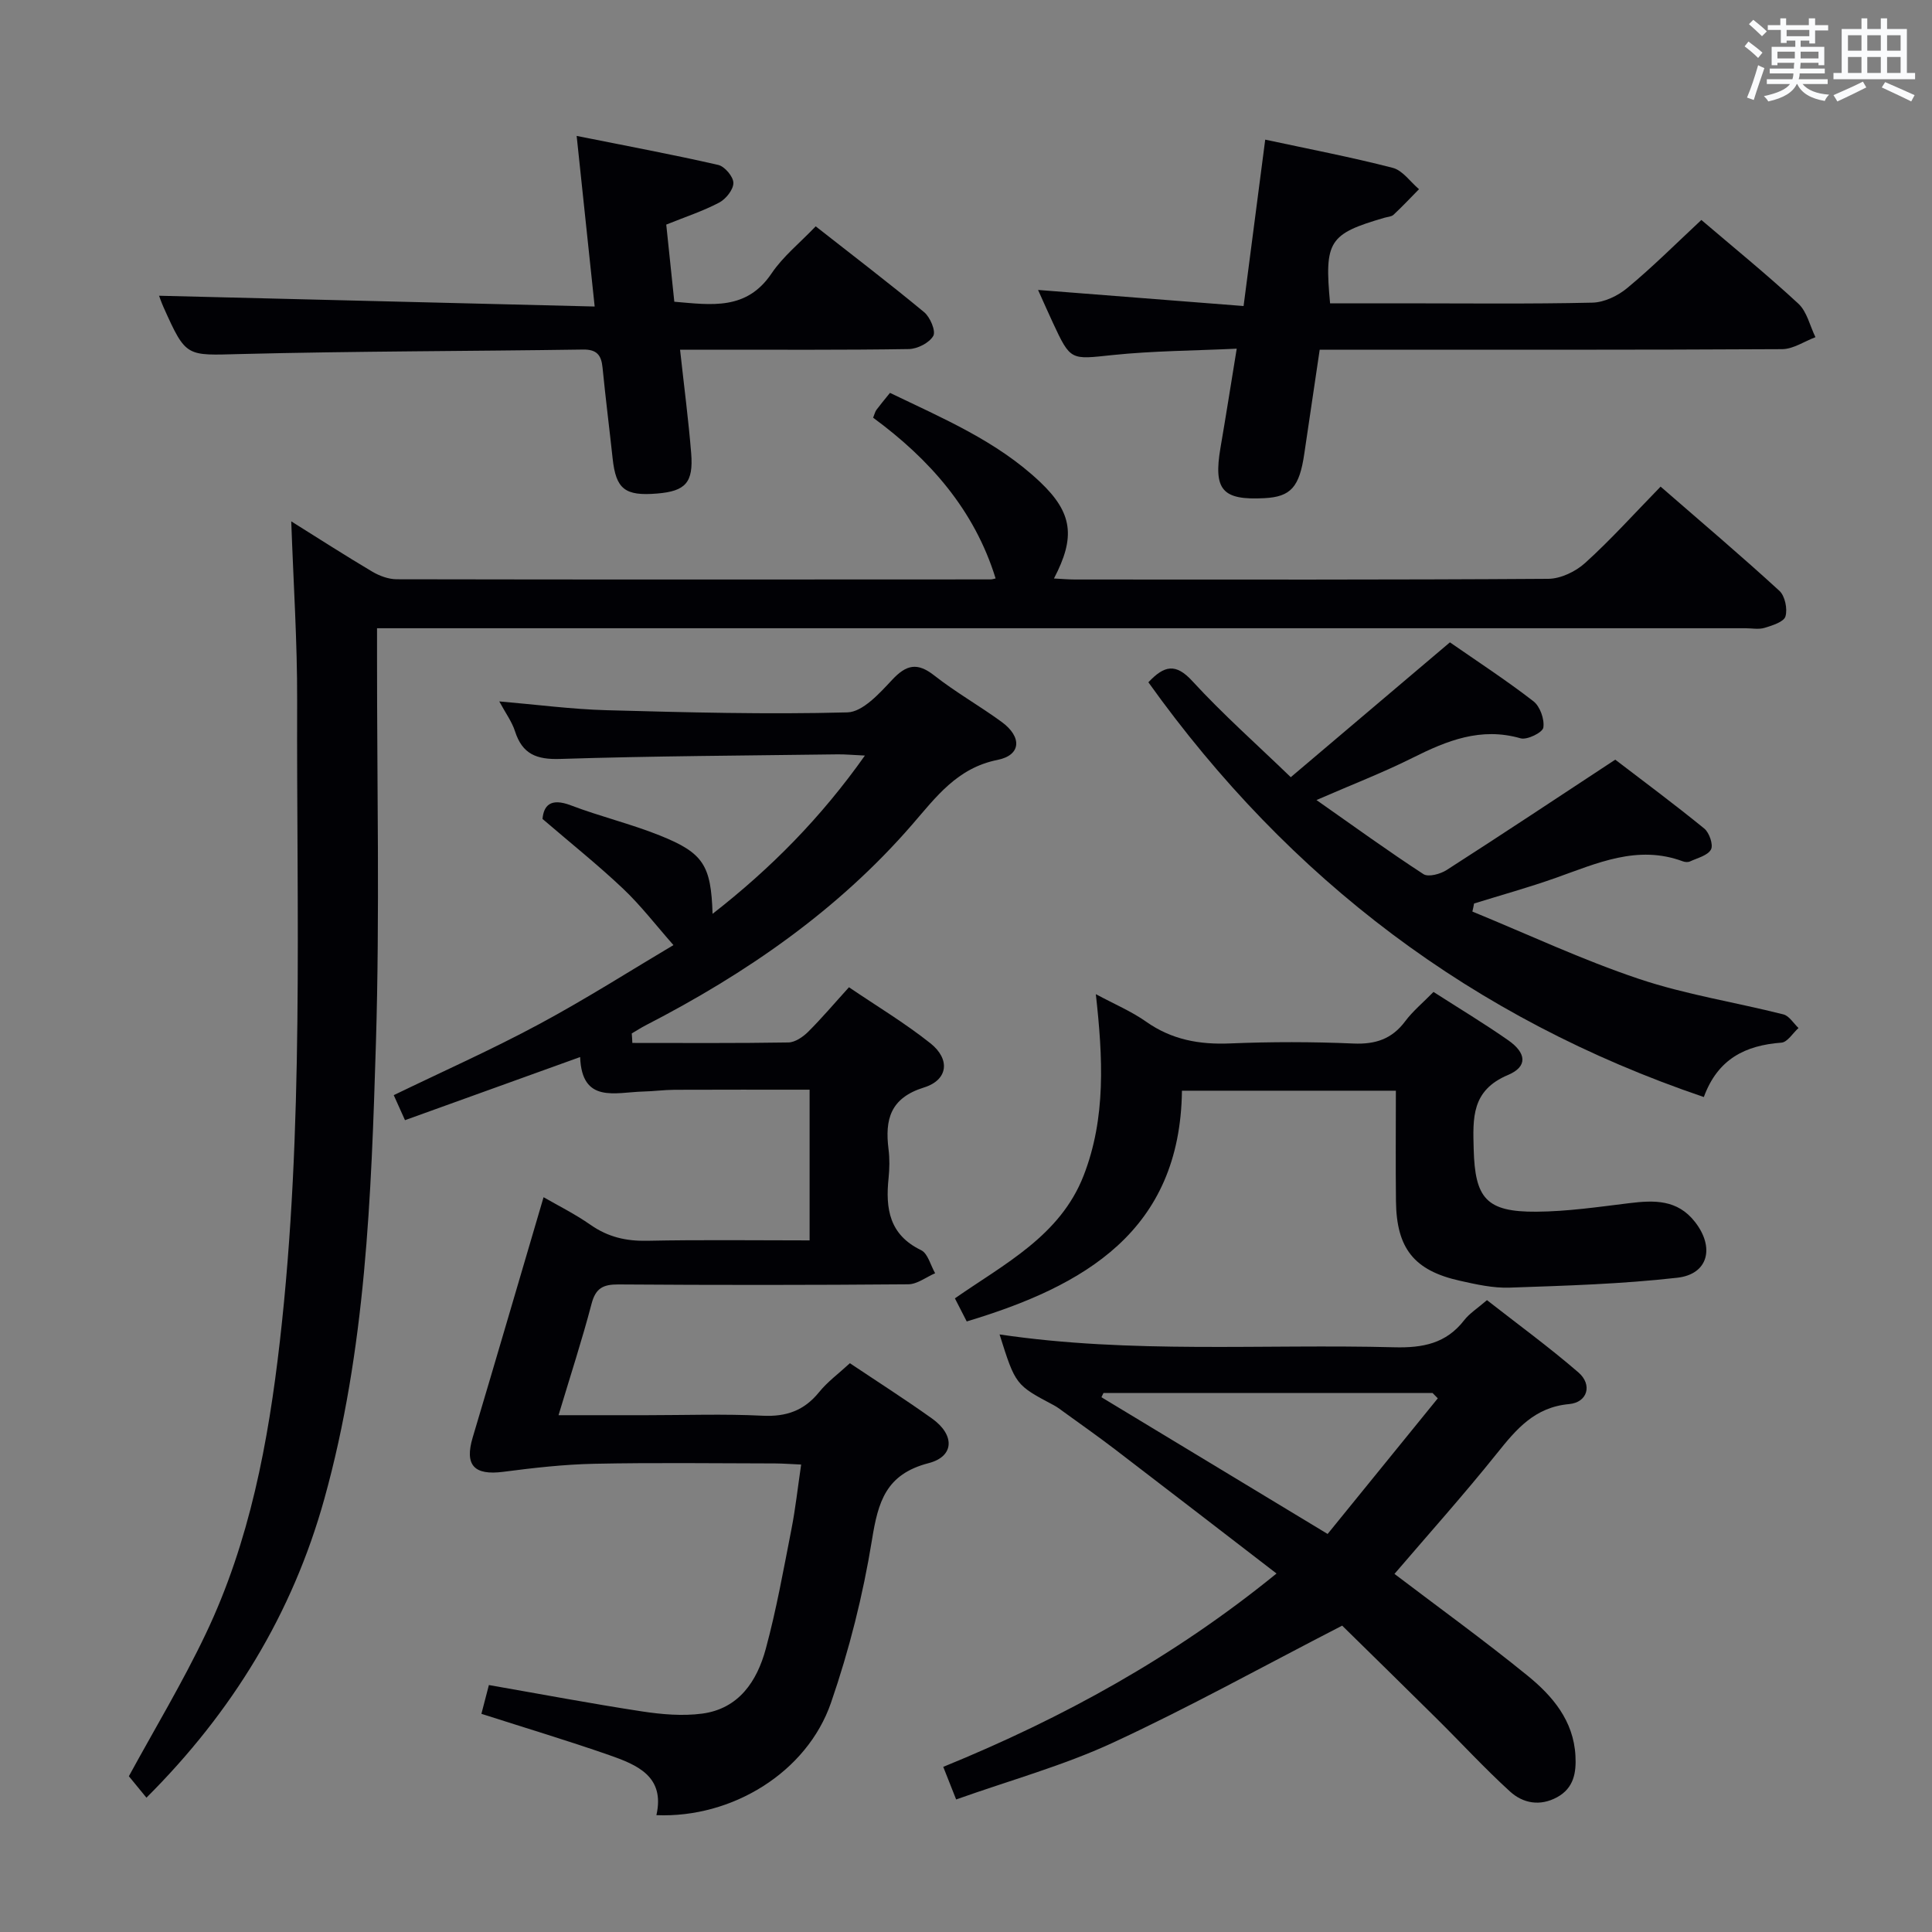 <svg enable-background="new 0 0 400 400" viewBox="0 0 400 400" xmlns="http://www.w3.org/2000/svg"><rect x="0" y="0" width="400" height="400" fill="#808080" stroke="none"/><g fill="#010105"><path d="m130.92 215.93c10.77 0 21.53.08 32.3-.1 1.39-.02 3.02-1.14 4.09-2.2 2.82-2.8 5.39-5.85 8.46-9.23 5.74 3.9 11.58 7.4 16.86 11.6 4.16 3.3 3.67 7.6-1.33 9.15-6.99 2.18-8.11 6.63-7.34 12.78.25 1.97.21 4.01.01 5.99-.66 6.31.14 11.73 6.73 14.91 1.41.68 1.96 3.14 2.91 4.78-1.86.8-3.71 2.28-5.57 2.29-19.99.17-39.99.17-59.98.03-3.16-.02-4.73.74-5.58 3.99-1.97 7.51-4.39 14.91-6.84 23.08h18.27c8 0 16.01-.29 23.99.11 4.91.24 8.6-1.07 11.69-4.89 1.76-2.17 4.09-3.87 6.37-5.98 5.45 3.65 11.34 7.41 17.02 11.46 4.71 3.37 4.66 7.84-.73 9.23-8.87 2.3-10.45 8.02-11.72 15.9-1.85 11.4-4.71 22.78-8.48 33.7-4.96 14.39-20.46 23.93-36.15 23.28 1.83-8.03-3.99-10.42-9.81-12.45-8.59-2.99-17.31-5.61-26.42-8.53.56-2.15 1.03-3.97 1.55-5.96 10.83 1.89 21.24 3.86 31.71 5.46 4.08.62 8.36.99 12.42.46 7.6-1 11.38-6.7 13.19-13.39 2.21-8.15 3.69-16.5 5.32-24.8.83-4.22 1.29-8.51 2.01-13.38-1.91-.08-3.64-.22-5.37-.23-12.5-.02-25-.19-37.49.07-6.28.13-12.56.85-18.79 1.66-6.07.79-8.07-1.36-6.35-7.12 4.88-16.35 9.66-32.73 14.67-49.73 2.85 1.65 6.48 3.45 9.77 5.75 3.59 2.5 7.33 3.36 11.67 3.27 11.12-.23 22.24-.08 33.64-.08 0-10.61 0-20.68 0-31.2-9.41 0-18.69-.02-27.97.02-2.15.01-4.3.31-6.46.36-5.79.15-12.72 2.56-13.08-7.14-12.49 4.5-24.17 8.71-36.26 13.07-.9-2.01-1.62-3.6-2.33-5.18 10.16-4.92 20.32-9.44 30.08-14.69 9.79-5.26 19.18-11.25 27.83-16.38-3.65-4.14-6.75-8.19-10.41-11.66-5.14-4.87-10.69-9.3-16.7-14.46.25-2.68 1.57-4.46 5.9-2.8 6.04 2.3 12.39 3.82 18.38 6.22 9.06 3.63 10.61 6.17 10.93 16.23 12.12-9.45 22.44-19.91 31.54-32.77-2.47-.11-4.06-.27-5.65-.25-19.14.26-38.29.34-57.42.95-4.9.16-7.85-.98-9.37-5.72-.64-1.99-1.95-3.76-3.26-6.19 7.83.67 14.99 1.62 22.16 1.82 16.64.45 33.29.9 49.92.45 3.18-.09 6.64-3.94 9.25-6.73 2.96-3.17 5.22-3.67 8.74-.9 4.43 3.48 9.39 6.28 13.95 9.61 4.24 3.1 4.05 6.88-.86 7.86-8.37 1.67-12.74 7.7-17.7 13.42-15.4 17.75-34.35 30.81-55.09 41.5-1.01.52-1.96 1.14-2.94 1.71.06.66.09 1.31.12 1.97z"/><path d="m343.81 100.75c8.65 7.52 16.76 14.39 24.59 21.57 1.16 1.06 1.72 3.75 1.26 5.3-.33 1.14-2.72 1.88-4.32 2.37-1.22.37-2.64.08-3.98.08-91.99 0-183.97 0-275.96 0-2.16 0-4.32 0-7.34 0v5.43c-.02 26.83.58 53.68-.23 80.48-.96 31.7-2.09 63.48-10.68 94.35-6.61 23.76-19.04 44.11-36.83 61.86-1.3-1.58-2.54-3.1-3.64-4.44 5.28-9.7 11.1-19.35 15.92-29.48 9.11-19.11 12.95-39.66 15.34-60.54 5.05-44.13 3.44-88.45 3.58-132.71.04-12.12-.77-24.24-1.22-37.08 5.72 3.58 11.19 7.1 16.77 10.41 1.49.88 3.35 1.57 5.05 1.58 40.99.08 81.99.05 122.98.03.33 0 .65-.12 1.03-.2-4.38-14.2-13.67-24.69-25.36-33.28.31-.75.41-1.25.69-1.63.79-1.06 1.64-2.07 2.8-3.51 10.9 5.26 22.11 9.96 31.05 18.42 6.78 6.41 7.4 11.43 2.9 20.01 1.58.08 2.97.21 4.36.21 32.66.01 65.32.08 97.98-.14 2.59-.02 5.69-1.51 7.65-3.3 5.3-4.79 10.1-10.14 15.61-15.79z"/><path d="m277.88 336.57c-16.89 8.7-31.98 17.08-47.61 24.3-10.18 4.7-21.15 7.72-32.31 11.69-.98-2.47-1.73-4.37-2.67-6.75 24.83-10.13 47.83-22.79 69-40.03-11.46-8.81-22.48-17.33-33.54-25.78-3.44-2.63-6.98-5.11-10.48-7.65-.67-.49-1.34-1.01-2.07-1.4-7.94-4.21-7.95-4.2-11.25-14.67 27.25 4.04 54.53 1.95 81.74 2.66 5.88.15 10.71-.77 14.45-5.6 1.09-1.41 2.71-2.42 4.72-4.16 6.3 4.93 12.84 9.7 18.94 14.97 2.93 2.54 1.9 6.2-1.93 6.55-7.14.65-10.92 5.18-14.94 10.2-6.84 8.54-14.15 16.7-21.22 24.96 9.12 6.93 18.53 13.73 27.52 21.04 5.19 4.21 9.56 9.33 9.95 16.62.19 3.49-.34 6.68-3.79 8.57-3.53 1.93-7.06 1.28-9.75-1.17-5.27-4.8-10.12-10.08-15.19-15.1-6.85-6.79-13.73-13.51-19.57-19.25zm-49.42-48.16c-.14.29-.28.58-.42.87 15.36 9.29 30.72 18.57 46.83 28.31 7.75-9.55 15.28-18.82 22.81-28.08-.36-.37-.72-.74-1.08-1.1-22.72 0-45.43 0-68.14 0z"/><path d="m304.84 188.73c11.47 4.7 22.74 10 34.46 13.93 9.7 3.26 19.97 4.84 29.93 7.36 1.2.3 2.1 1.85 3.13 2.82-1.18 1.06-2.29 2.94-3.54 3.03-7.43.56-13.16 3.33-16.06 11.26-47.79-16.22-85.79-45.02-115-85.87 3.3-3.5 5.66-4.01 9.12-.23 6.27 6.83 13.25 13.01 20.36 19.88 11.25-9.53 22-18.64 32.95-27.92 5.67 3.94 11.66 7.84 17.29 12.2 1.37 1.06 2.32 3.74 2.05 5.46-.16 1.01-3.37 2.6-4.71 2.21-8.24-2.37-15.25.48-22.38 4.05-6.07 3.04-12.44 5.49-19.88 8.73 7.83 5.49 14.87 10.6 22.15 15.34 1.02.66 3.49-.01 4.8-.85 11.47-7.36 22.82-14.9 34.91-22.85 5.67 4.34 12.17 9.16 18.44 14.27 1.04.85 1.9 3.38 1.38 4.33-.68 1.25-2.79 1.75-4.34 2.47-.41.19-1.04.15-1.48-.02-9.39-3.49-17.77.4-26.33 3.43-5.56 1.97-11.26 3.55-16.9 5.3-.09.56-.22 1.11-.35 1.67z"/><path d="m244.71 225.82c-.37 29.1-20.23 40.45-44.56 47.77-.69-1.35-1.51-2.95-2.45-4.78 10.28-7.16 21.8-12.95 26.65-25.41 4.66-11.96 3.99-24.44 2.53-37.57 3.85 2.07 7.37 3.55 10.43 5.71 5.31 3.74 11.03 4.76 17.4 4.49 8.48-.35 17-.35 25.49.02 4.57.2 7.98-.92 10.74-4.62 1.57-2.1 3.66-3.82 5.85-6.06 5.22 3.35 10.47 6.51 15.48 10.01 3.77 2.64 4.06 5.45-.05 7.18-7.6 3.19-7.28 8.92-7.11 15.35.27 10.18 2.59 13.03 12.97 12.96 6.42-.04 12.86-.99 19.26-1.77 5.15-.63 9.95-.78 13.59 3.89 4.1 5.24 2.79 10.82-3.66 11.55-11.51 1.31-23.14 1.65-34.72 2.05-3.42.12-6.93-.67-10.32-1.43-9.46-2.11-13.1-6.69-13.21-16.47-.09-7.49-.02-14.98-.02-22.87-14.64 0-29.01 0-44.29 0z"/><path d="m352.25 45.54c6.51 5.56 13.49 11.23 20.08 17.33 1.79 1.66 2.39 4.59 3.54 6.94-2.31.87-4.61 2.47-6.92 2.48-29.99.17-59.99.11-89.98.11-1.81 0-3.62 0-5.74 0-1.11 7.46-2.16 14.5-3.19 21.54-1.01 6.91-2.79 8.92-8.26 9.2-8.73.46-10.58-1.7-9.09-10.45 1.12-6.51 2.14-13.04 3.36-20.5-8.92.42-17.36.45-25.71 1.32-8.69.91-8.66 1.26-12.39-6.77-.97-2.09-1.9-4.2-3.03-6.71 14.36 1.12 28.3 2.21 42.55 3.33 1.56-12 2.99-22.98 4.48-34.45 9.07 1.95 17.8 3.62 26.4 5.84 2.06.53 3.64 2.9 5.44 4.42-1.75 1.78-3.45 3.59-5.27 5.29-.43.41-1.23.43-1.87.62-11.51 3.35-12.48 4.82-11.27 17.72h14.83c13.16 0 26.33.16 39.49-.14 2.46-.06 5.29-1.42 7.23-3.05 5.24-4.34 10.08-9.18 15.32-14.07z"/><path d="m140.8 72.41c.83 7.6 1.74 14.5 2.3 21.42.49 6.09-1.17 7.86-7.03 8.35-6.7.56-8.54-.91-9.23-7.25-.68-6.28-1.47-12.54-2.09-18.82-.25-2.58-1.18-3.78-4.03-3.74-23.63.35-47.28.33-70.9.93-11.27.28-11.26.78-15.93-9.62-.47-1.04-.83-2.12-.96-2.45 29.71.74 59.51 1.47 90.19 2.23-1.27-12.01-2.42-22.95-3.73-35.32 10.38 2.08 19.89 3.85 29.32 6.01 1.34.31 3.13 2.44 3.13 3.73 0 1.39-1.56 3.34-2.95 4.07-3.35 1.76-6.99 2.95-10.95 4.55.54 5.19 1.09 10.42 1.67 15.97 7.7.65 14.95 1.84 20.14-5.87 2.37-3.52 5.84-6.29 9.13-9.74 7.64 6 15.17 11.74 22.45 17.77 1.25 1.03 2.46 3.91 1.9 4.91-.82 1.44-3.28 2.7-5.06 2.73-13.66.22-27.32.12-40.98.13-1.83.01-3.64.01-6.39.01z"/></g><path d="m361.2 9.6.8-1c.9.7 1.9 1.4 2.9 2.3l-.9 1.1c-1-1-2-1.8-2.8-2.4zm.5 10.6c.9-2.1 1.6-4.3 2.3-6.7.4.2.8.4 1.3.6-.7 2.1-1.5 4.3-2.2 6.6zm.4-15.2.9-.9c1 .8 2 1.6 2.8 2.4l-1 1c-.9-.9-1.8-1.7-2.7-2.5zm12.5-1.2h1.2v1.4h2.7v1.1h-2.7v2.7h-1.2v-.6h-1.8v1.3h4.9v3.8h-1.2v-.5h-3.7c0 .4-.1.9-.1 1.2h5.1v1h-5.2c0 .5-.1.9-.2 1.2h6v1h-5.2c1.1 1.3 2.9 2 5.5 2.2-.4.4-.7.8-.9 1.3-2.9-.5-4.8-1.6-5.7-3.5h-.1c-.8 1.7-2.7 2.9-5.9 3.6-.2-.4-.6-.8-.9-1.1 2.8-.6 4.6-1.4 5.4-2.5h-4.8v-1h5.3c.1-.3.2-.7.2-1.2h-4.9v-1h5c0-.4 0-.8.1-1.2h-3.5v.5h-1.2v-3.8h4.9v-1.3h-1.8v.5h-1.2v-2.7h-2.7v-1h2.6v-1.4h1.2v1.4h4.7v-1.4zm-6.6 8.3h3.6c0-.4 0-.9 0-1.4h-3.6zm1.9-4.6h4.7v-1.3h-4.7zm6.6 3.2h-3.7v1.4h3.7z" fill="#fafbfc"/><path d="m385.3 3.8h1.3v2.2h2.8v-2.2h1.3v2.2h4.1v9.1h1.7v1.3h-16.9v-1.3h1.7v-9.1h4.1v-2.2zm.4 13.1.7 1.2c-1.8.9-3.8 1.9-6 2.9-.2-.4-.5-.8-.8-1.3 2.3-1 4.3-1.9 6.1-2.8zm-3.1-6.4h2.8v-3.2h-2.8zm0 4.6h2.8v-3.3h-2.8zm4-4.6h2.8v-3.2h-2.8zm0 4.6h2.8v-3.3h-2.8zm3.7 1.9c2.1.9 4.1 1.8 6.1 2.7l-.7 1.3c-2.2-1.1-4.2-2-6.1-2.9zm3.2-9.7h-2.8v3.2h2.8zm-2.8 7.8h2.8v-3.3h-2.8z" fill="#fafbfc"/></svg>